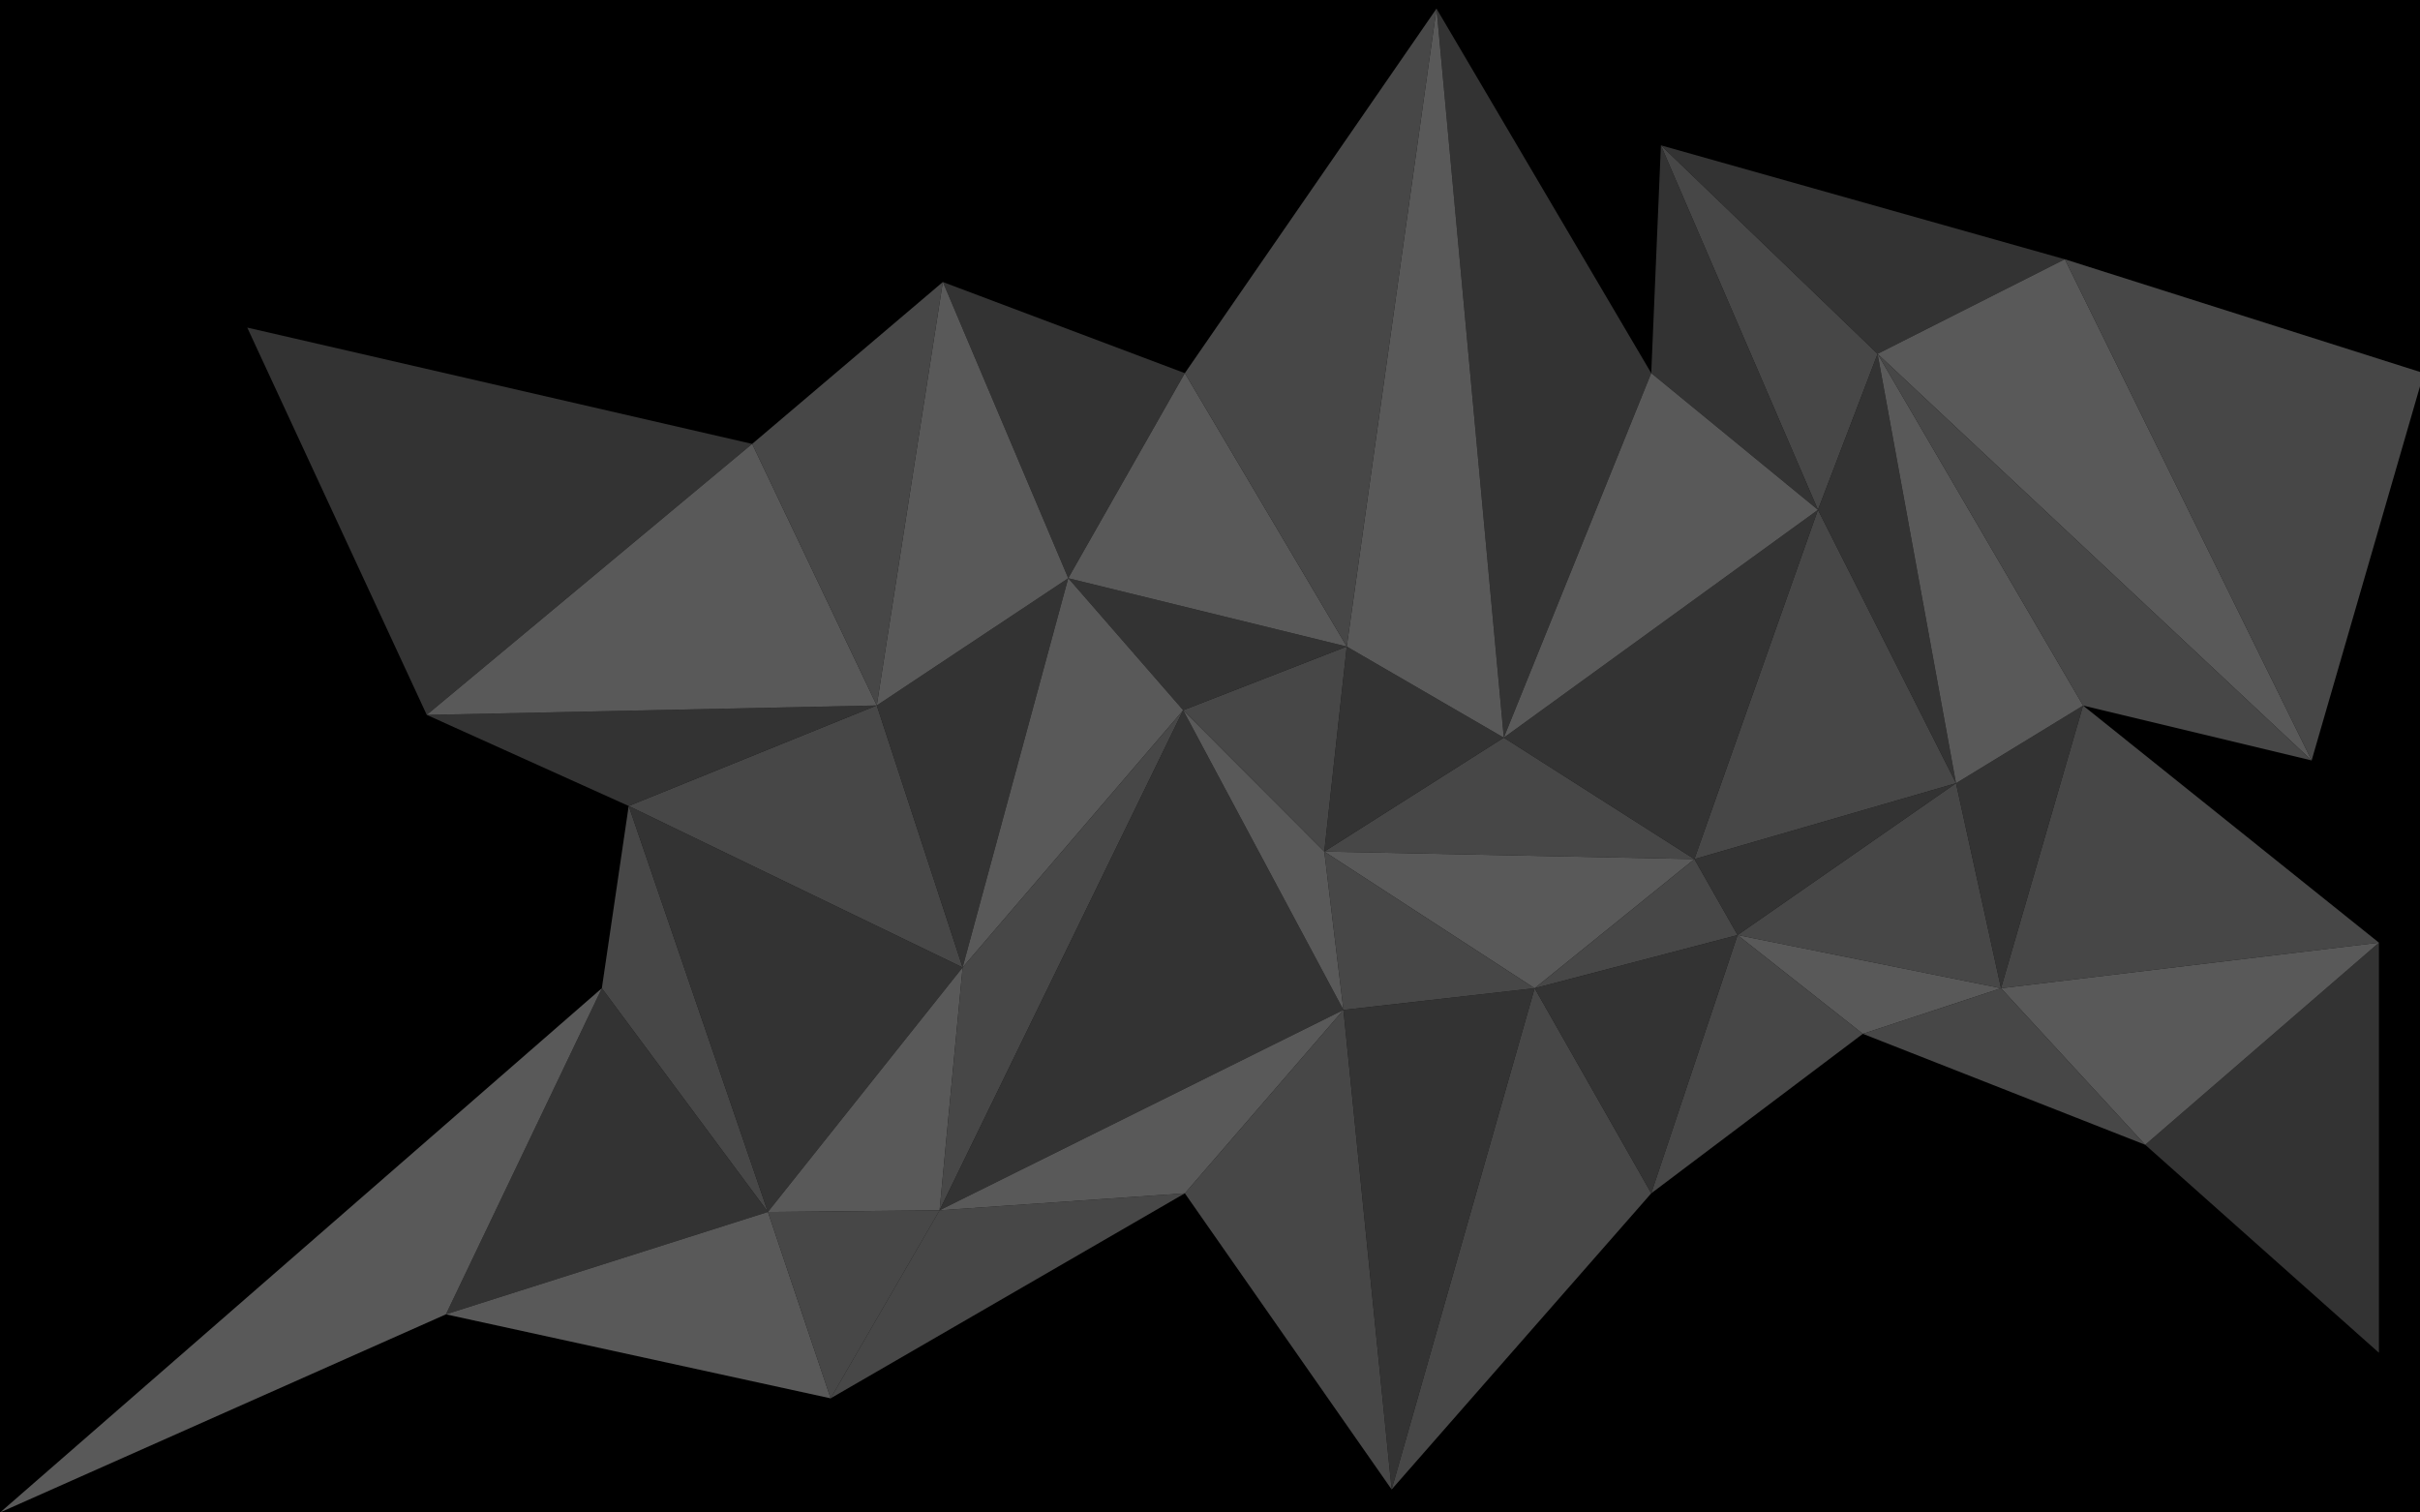 <?xml version="1.0" encoding="utf-8"?>
<!-- Generator: Adobe Illustrator 16.0.0, SVG Export Plug-In . SVG Version: 6.00 Build 0)  -->
<!DOCTYPE svg PUBLIC "-//W3C//DTD SVG 1.1//EN" "http://www.w3.org/Graphics/SVG/1.1/DTD/svg11.dtd">
<svg version="1.1" id="Layer_5" xmlns="http://www.w3.org/2000/svg" xmlns:xlink="http://www.w3.org/1999/xlink" x="0px" y="0px"
	 width="576px" height="360px" viewBox="0 0 576 360" enable-background="new 0 0 576 360" xml:space="preserve">
<rect width="576" height="360"/>
<g>
	<g id="XMLID_1_" opacity="0.2">
		<polygon fill="#FFFFFF" points="576.905,88.817 550.206,180.994 491.462,61.709 		"/>
		<polygon fill="#FFFFFF" points="566.224,224.374 566.224,321.981 510.593,272.475 		"/>
		<polygon fill="#FFFFFF" points="566.224,224.374 510.593,272.475 476.28,235.219 		"/>
		<polygon fill="#FFFFFF" points="566.224,224.374 476.28,235.219 495.812,167.94 		"/>
		<polygon fill="#FFFFFF" points="491.462,61.709 550.206,180.994 446.901,84.225 		"/>
		<polygon fill="#FFFFFF" points="550.206,180.994 495.812,167.94 446.901,84.225 		"/>
		<polygon fill="#FFFFFF" points="476.28,235.219 510.593,272.475 443.387,246.065 		"/>
		<polygon fill="#FFFFFF" points="446.901,84.225 495.812,167.94 465.564,186.423 		"/>
		<polygon fill="#FFFFFF" points="495.812,167.94 476.28,235.219 465.564,186.423 		"/>
		<polygon fill="#FFFFFF" points="491.462,61.709 446.901,84.225 395.325,34.59 		"/>
		<polygon fill="#FFFFFF" points="465.564,186.423 476.28,235.219 413.574,222.562 		"/>
		<polygon fill="#FFFFFF" points="476.28,235.219 443.387,246.065 413.574,222.562 		"/>
		<polygon fill="#FFFFFF" points="446.901,84.225 465.564,186.423 432.705,121.351 		"/>
		<polygon fill="#FFFFFF" points="432.705,121.351 465.564,186.423 403.292,204.486 		"/>
		<polygon fill="#FFFFFF" points="465.564,186.423 413.574,222.562 403.292,204.486 		"/>
		<polygon fill="#FFFFFF" points="446.901,84.225 432.705,121.351 395.325,34.59 		"/>
		<polygon fill="#FFFFFF" points="443.387,246.065 393.023,284.029 413.574,222.562 		"/>
		<polygon fill="#FFFFFF" points="395.325,34.59 432.705,121.351 393.023,88.817 		"/>
		<polygon fill="#FFFFFF" points="432.705,121.351 403.292,204.486 357.932,175.577 		"/>
		<polygon fill="#FFFFFF" points="432.705,121.351 357.932,175.577 393.023,88.817 		"/>
		<polygon fill="#FFFFFF" points="403.292,204.486 413.574,222.562 365.271,235.219 		"/>
		<polygon fill="#FFFFFF" points="413.574,222.562 393.023,284.029 365.271,235.219 		"/>
		<polygon fill="#FFFFFF" points="403.292,204.486 365.271,235.219 315.205,202.685 		"/>
		<polygon fill="#FFFFFF" points="403.292,204.486 315.205,202.685 357.932,175.577 		"/>
		<polygon fill="#FFFFFF" points="341.916,2.055 393.023,88.817 357.932,175.577 		"/>
		<polygon fill="#FFFFFF" points="365.271,235.219 393.023,284.029 331.234,354.516 		"/>
		<polygon fill="#FFFFFF" points="365.271,235.219 331.234,354.516 319.761,240.381 		"/>
		<polygon fill="#FFFFFF" points="365.271,235.219 319.761,240.381 315.205,202.685 		"/>
		<polygon fill="#FFFFFF" points="341.916,2.055 357.932,175.577 320.552,153.887 		"/>
		<polygon fill="#FFFFFF" points="357.932,175.577 315.205,202.685 320.552,153.887 		"/>
		<polygon fill="#FFFFFF" points="341.916,2.055 320.552,153.887 282.014,88.817 		"/>
		<polygon fill="#FFFFFF" points="319.761,240.381 331.234,354.516 282.014,284.029 		"/>
		<polygon fill="#FFFFFF" points="282.014,88.817 320.552,153.887 254.262,137.625 		"/>
		<polygon fill="#FFFFFF" points="320.552,153.887 315.205,202.685 281.614,169.044 		"/>
		<polygon fill="#FFFFFF" points="320.552,153.887 281.614,169.044 254.262,137.625 		"/>
		<polygon fill="#FFFFFF" points="315.205,202.685 319.761,240.381 281.614,169.044 		"/>
		<polygon fill="#FFFFFF" points="281.614,169.044 319.761,240.381 223.636,288.074 		"/>
		<polygon fill="#FFFFFF" points="319.761,240.381 282.014,284.029 223.636,288.074 		"/>
		<polygon fill="#FFFFFF" points="282.014,88.817 254.262,137.625 224.415,67.126 		"/>
		<polygon fill="#FFFFFF" points="282.014,284.029 197.705,332.827 223.636,288.074 		"/>
		<polygon fill="#FFFFFF" points="254.262,137.625 281.614,169.044 229.12,230.268 		"/>
		<polygon fill="#FFFFFF" points="281.614,169.044 223.636,288.074 229.12,230.268 		"/>
		<polygon fill="#FFFFFF" points="224.415,67.126 254.262,137.625 208.683,167.906 		"/>
		<polygon fill="#FFFFFF" points="254.262,137.625 229.12,230.268 208.683,167.906 		"/>
		<polygon fill="#FFFFFF" points="208.683,167.906 229.12,230.268 149.641,191.84 		"/>
		<polygon fill="#FFFFFF" points="229.12,230.268 223.636,288.074 182.775,288.47 		"/>
		<polygon fill="#FFFFFF" points="229.12,230.268 182.775,288.47 149.641,191.84 		"/>
		<polygon fill="#FFFFFF" points="224.415,67.126 208.683,167.906 179.031,105.659 		"/>
		<polygon fill="#FFFFFF" points="223.636,288.074 197.705,332.827 182.775,288.47 		"/>
		<polygon fill="#FFFFFF" points="179.031,105.659 208.683,167.906 101.579,170.16 		"/>
		<polygon fill="#FFFFFF" points="208.683,167.906 149.641,191.84 101.579,170.16 		"/>
		<polygon fill="#FFFFFF" points="182.775,288.47 197.705,332.827 106.135,312.833 		"/>
		<polygon fill="#FFFFFF" points="149.641,191.84 182.775,288.47 143.253,235.219 		"/>
		<polygon fill="#FFFFFF" points="143.253,235.219 182.775,288.47 106.135,312.833 		"/>
		<polygon fill="#FFFFFF" points="179.031,105.659 101.579,170.16 58.851,77.971 		"/>
		<polygon fill="#FFFFFF" points="143.253,235.219 106.135,312.833 0.095,359.945 		"/>
	</g>
	<g id="XMLID_2_" opacity="0.1">
		<polygon fill="#FFFFFF" points="566.224,224.374 510.593,272.475 476.28,235.219 		"/>
		<polygon fill="#FFFFFF" points="566.224,224.374 476.28,235.219 495.812,167.94 		"/>
		<polygon fill="#FFFFFF" points="491.462,61.709 550.206,180.994 446.901,84.225 		"/>
		<polygon fill="#FFFFFF" points="446.901,84.225 495.812,167.94 465.564,186.423 		"/>
		<polygon fill="#FFFFFF" points="465.564,186.423 476.28,235.219 413.574,222.562 		"/>
		<polygon fill="#FFFFFF" points="476.28,235.219 443.387,246.065 413.574,222.562 		"/>
		<polygon fill="#FFFFFF" points="432.705,121.351 465.564,186.423 403.292,204.486 		"/>
		<polygon fill="#FFFFFF" points="446.901,84.225 432.705,121.351 395.325,34.59 		"/>
		<polygon fill="#FFFFFF" points="432.705,121.351 357.932,175.577 393.023,88.817 		"/>
		<polygon fill="#FFFFFF" points="403.292,204.486 413.574,222.562 365.271,235.219 		"/>
		<polygon fill="#FFFFFF" points="403.292,204.486 365.271,235.219 315.205,202.685 		"/>
		<polygon fill="#FFFFFF" points="403.292,204.486 315.205,202.685 357.932,175.577 		"/>
		<polygon fill="#FFFFFF" points="365.271,235.219 319.761,240.381 315.205,202.685 		"/>
		<polygon fill="#FFFFFF" points="341.916,2.055 357.932,175.577 320.552,153.887 		"/>
		<polygon fill="#FFFFFF" points="282.014,88.817 320.552,153.887 254.262,137.625 		"/>
		<polygon fill="#FFFFFF" points="320.552,153.887 315.205,202.685 281.614,169.044 		"/>
		<polygon fill="#FFFFFF" points="315.205,202.685 319.761,240.381 281.614,169.044 		"/>
		<polygon fill="#FFFFFF" points="319.761,240.381 282.014,284.029 223.636,288.074 		"/>
		<polygon fill="#FFFFFF" points="282.014,284.029 197.705,332.827 223.636,288.074 		"/>
		<polygon fill="#FFFFFF" points="254.262,137.625 281.614,169.044 229.12,230.268 		"/>
		<polygon fill="#FFFFFF" points="224.415,67.126 254.262,137.625 208.683,167.906 		"/>
		<polygon fill="#FFFFFF" points="208.683,167.906 229.12,230.268 149.641,191.84 		"/>
		<polygon fill="#FFFFFF" points="229.12,230.268 223.636,288.074 182.775,288.47 		"/>
		<polygon fill="#FFFFFF" points="224.415,67.126 208.683,167.906 179.031,105.659 		"/>
		<polygon fill="#FFFFFF" points="179.031,105.659 208.683,167.906 101.579,170.16 		"/>
		<polygon fill="#FFFFFF" points="182.775,288.47 197.705,332.827 106.135,312.833 		"/>
		<polygon fill="#FFFFFF" points="149.641,191.84 182.775,288.47 143.253,235.219 		"/>
		<polygon fill="#FFFFFF" points="143.253,235.219 106.135,312.833 0.095,359.945 		"/>
	</g>
	<g id="XMLID_3_" opacity="0.1">
		<polygon fill="#FFFFFF" points="576.905,88.817 550.206,180.994 491.462,61.709 		"/>
		<polygon fill="#FFFFFF" points="566.224,224.374 510.593,272.475 476.28,235.219 		"/>
		<polygon fill="#FFFFFF" points="491.462,61.709 550.206,180.994 446.901,84.225 		"/>
		<polygon fill="#FFFFFF" points="550.206,180.994 495.812,167.94 446.901,84.225 		"/>
		<polygon fill="#FFFFFF" points="476.28,235.219 510.593,272.475 443.387,246.065 		"/>
		<polygon fill="#FFFFFF" points="446.901,84.225 495.812,167.94 465.564,186.423 		"/>
		<polygon fill="#FFFFFF" points="476.28,235.219 443.387,246.065 413.574,222.562 		"/>
		<polygon fill="#FFFFFF" points="443.387,246.065 393.023,284.029 413.574,222.562 		"/>
		<polygon fill="#FFFFFF" points="432.705,121.351 357.932,175.577 393.023,88.817 		"/>
		<polygon fill="#FFFFFF" points="403.292,204.486 365.271,235.219 315.205,202.685 		"/>
		<polygon fill="#FFFFFF" points="365.271,235.219 393.023,284.029 331.234,354.516 		"/>
		<polygon fill="#FFFFFF" points="341.916,2.055 357.932,175.577 320.552,153.887 		"/>
		<polygon fill="#FFFFFF" points="341.916,2.055 320.552,153.887 282.014,88.817 		"/>
		<polygon fill="#FFFFFF" points="319.761,240.381 331.234,354.516 282.014,284.029 		"/>
		<polygon fill="#FFFFFF" points="282.014,88.817 320.552,153.887 254.262,137.625 		"/>
		<polygon fill="#FFFFFF" points="315.205,202.685 319.761,240.381 281.614,169.044 		"/>
		<polygon fill="#FFFFFF" points="319.761,240.381 282.014,284.029 223.636,288.074 		"/>
		<polygon fill="#FFFFFF" points="254.262,137.625 281.614,169.044 229.12,230.268 		"/>
		<polygon fill="#FFFFFF" points="281.614,169.044 223.636,288.074 229.12,230.268 		"/>
		<polygon fill="#FFFFFF" points="224.415,67.126 254.262,137.625 208.683,167.906 		"/>
		<polygon fill="#FFFFFF" points="229.12,230.268 223.636,288.074 182.775,288.47 		"/>
		<polygon fill="#FFFFFF" points="223.636,288.074 197.705,332.827 182.775,288.47 		"/>
		<polygon fill="#FFFFFF" points="179.031,105.659 208.683,167.906 101.579,170.16 		"/>
		<polygon fill="#FFFFFF" points="182.775,288.47 197.705,332.827 106.135,312.833 		"/>
		<polygon fill="#FFFFFF" points="143.253,235.219 106.135,312.833 0.095,359.945 		"/>
	</g>
</g>
</svg>
